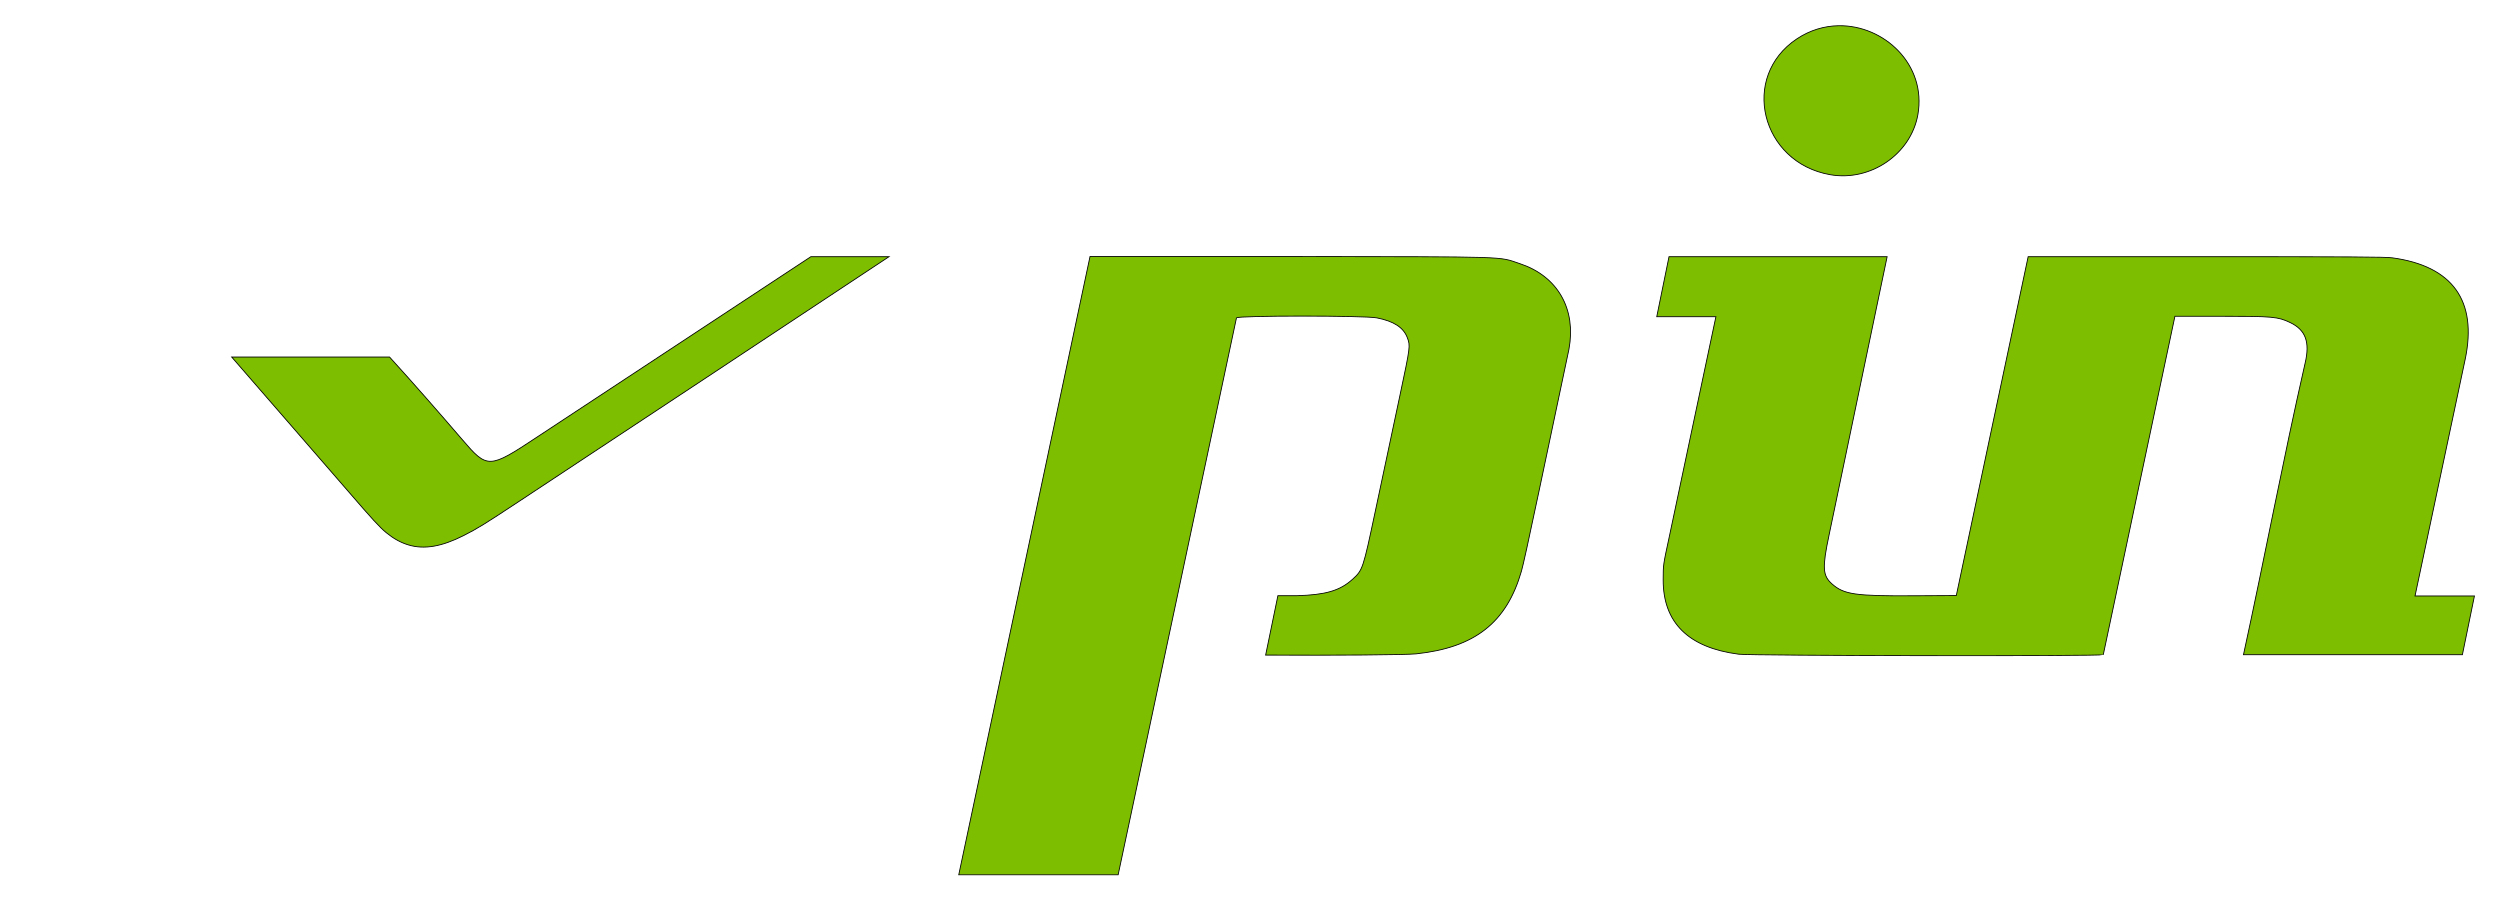 <?xml version="1.0" encoding="iso-8859-1"?><!DOCTYPE svg  PUBLIC '-//W3C//DTD SVG 1.0//EN'  'http://www.w3.org/TR/2001/REC-SVG-20010904/DTD/svg10.dtd'><!-- Created with Inkscape (http://www.inkscape.org/) by Marsupilami --><svg height="370" id="svg6060" version="1.0" viewBox="-30.243 -30.243 2958.415 1068.599" width="1024" xmlns="http://www.w3.org/2000/svg" xmlns:svg="http://www.w3.org/2000/svg">
	
  
	<defs id="defs6062"/>
	
  
	
	
  
	<path animation_id="1" d="M 2145.272,0.016 C 2128.719,0.324 2111.831,5.136 2096.24,15.485 C 2028.614,60.373 2053.381,161.85 2135.49,176.297 C 2183.239,184.699 2231.026,152.003 2239.303,105.266 C 2249.785,46.077 2199.344,-0.99 2145.272,0.016 z M 1259.647,273.11 L 1104.303,1004.797 L 1292.928,1004.797 L 1432.959,345.735 C 1433.733,342.924 1584.493,342.91 1599.022,345.735 C 1619.182,349.654 1630.634,357.12 1635.178,369.266 C 1638.785,378.907 1638.704,379.621 1626.428,437.328 C 1616.711,482.994 1606.979,528.655 1597.303,574.328 C 1582.663,643.321 1582.373,644.165 1570.209,655.172 C 1555.338,668.63 1538.295,673.603 1504.022,674.516 L 1481.959,674.516 L 1467.459,744.797 C 1548.676,745.247 1633.859,744.565 1645.553,743.328 C 1715.035,735.983 1752.753,706.328 1770.209,645.328 C 1772.289,638.062 1777.934,612.44 1790.741,551.828 L 1826.397,382.828 C 1835.249,335.168 1812.941,296.311 1768.303,281.578 C 1741.948,272.88 1762.751,273.497 1496.241,273.11 L 1259.647,273.11 z M 929.334,273.328 L 605.303,486.797 C 548.426,524.506 546.531,524.575 516.834,489.828 C 488.542,456.91 459.942,424.157 430.741,392.078 L 243.928,392.078 L 381.272,550.328 C 410.064,583.764 419.262,593.767 426.959,600.016 C 435.828,607.215 443.985,611.693 453.303,614.485 C 471.76,620.013 492.41,616.481 518.303,603.391 C 534.596,595.154 542.902,590.042 583.709,563.078 C 729.783,466.558 875.871,370.063 1021.803,273.328 L 929.334,273.328 z M 1944.803,273.328 L 1930.303,344.328 L 2000.303,344.328 L 1945.209,604.328 C 1937.762,638.947 1937.982,637.515 1937.897,655.328 C 1937.654,706.299 1967.755,736.07 2027.303,743.735 C 2042.012,745.628 2458.117,746.245 2458.709,744.328 L 2543.49,343.828 L 2597.99,343.828 C 2659.315,343.828 2665.389,344.367 2679.803,351.235 C 2698.179,359.989 2703.472,374.314 2697.553,399.328 C 2671.397,513.91 2649.67,629.51 2624.615,744.328 L 2883.678,744.328 L 2897.928,674.828 L 2827.615,674.828 L 2886.959,394.828 C 2901.597,325.485 2872.056,284.351 2800.647,274.672 C 2792.722,273.598 2750.041,273.328 2580.303,273.328 L 2369.803,273.328 L 2284.772,674.328 L 2233.803,674.61 C 2165.312,674.992 2151.89,673.052 2137.897,660.766 C 2126.489,650.75 2125.95,641.74 2134.365,601.953 L 2202.928,273.328 L 1944.803,273.328 z" id="path3014" stroke="black" style="fill:#7dbe00;fill-opacity:1"/>
	
  
	
	

</svg><!-- version: 20090314, original size: 2897.928 1008.1124, border: 3% -->